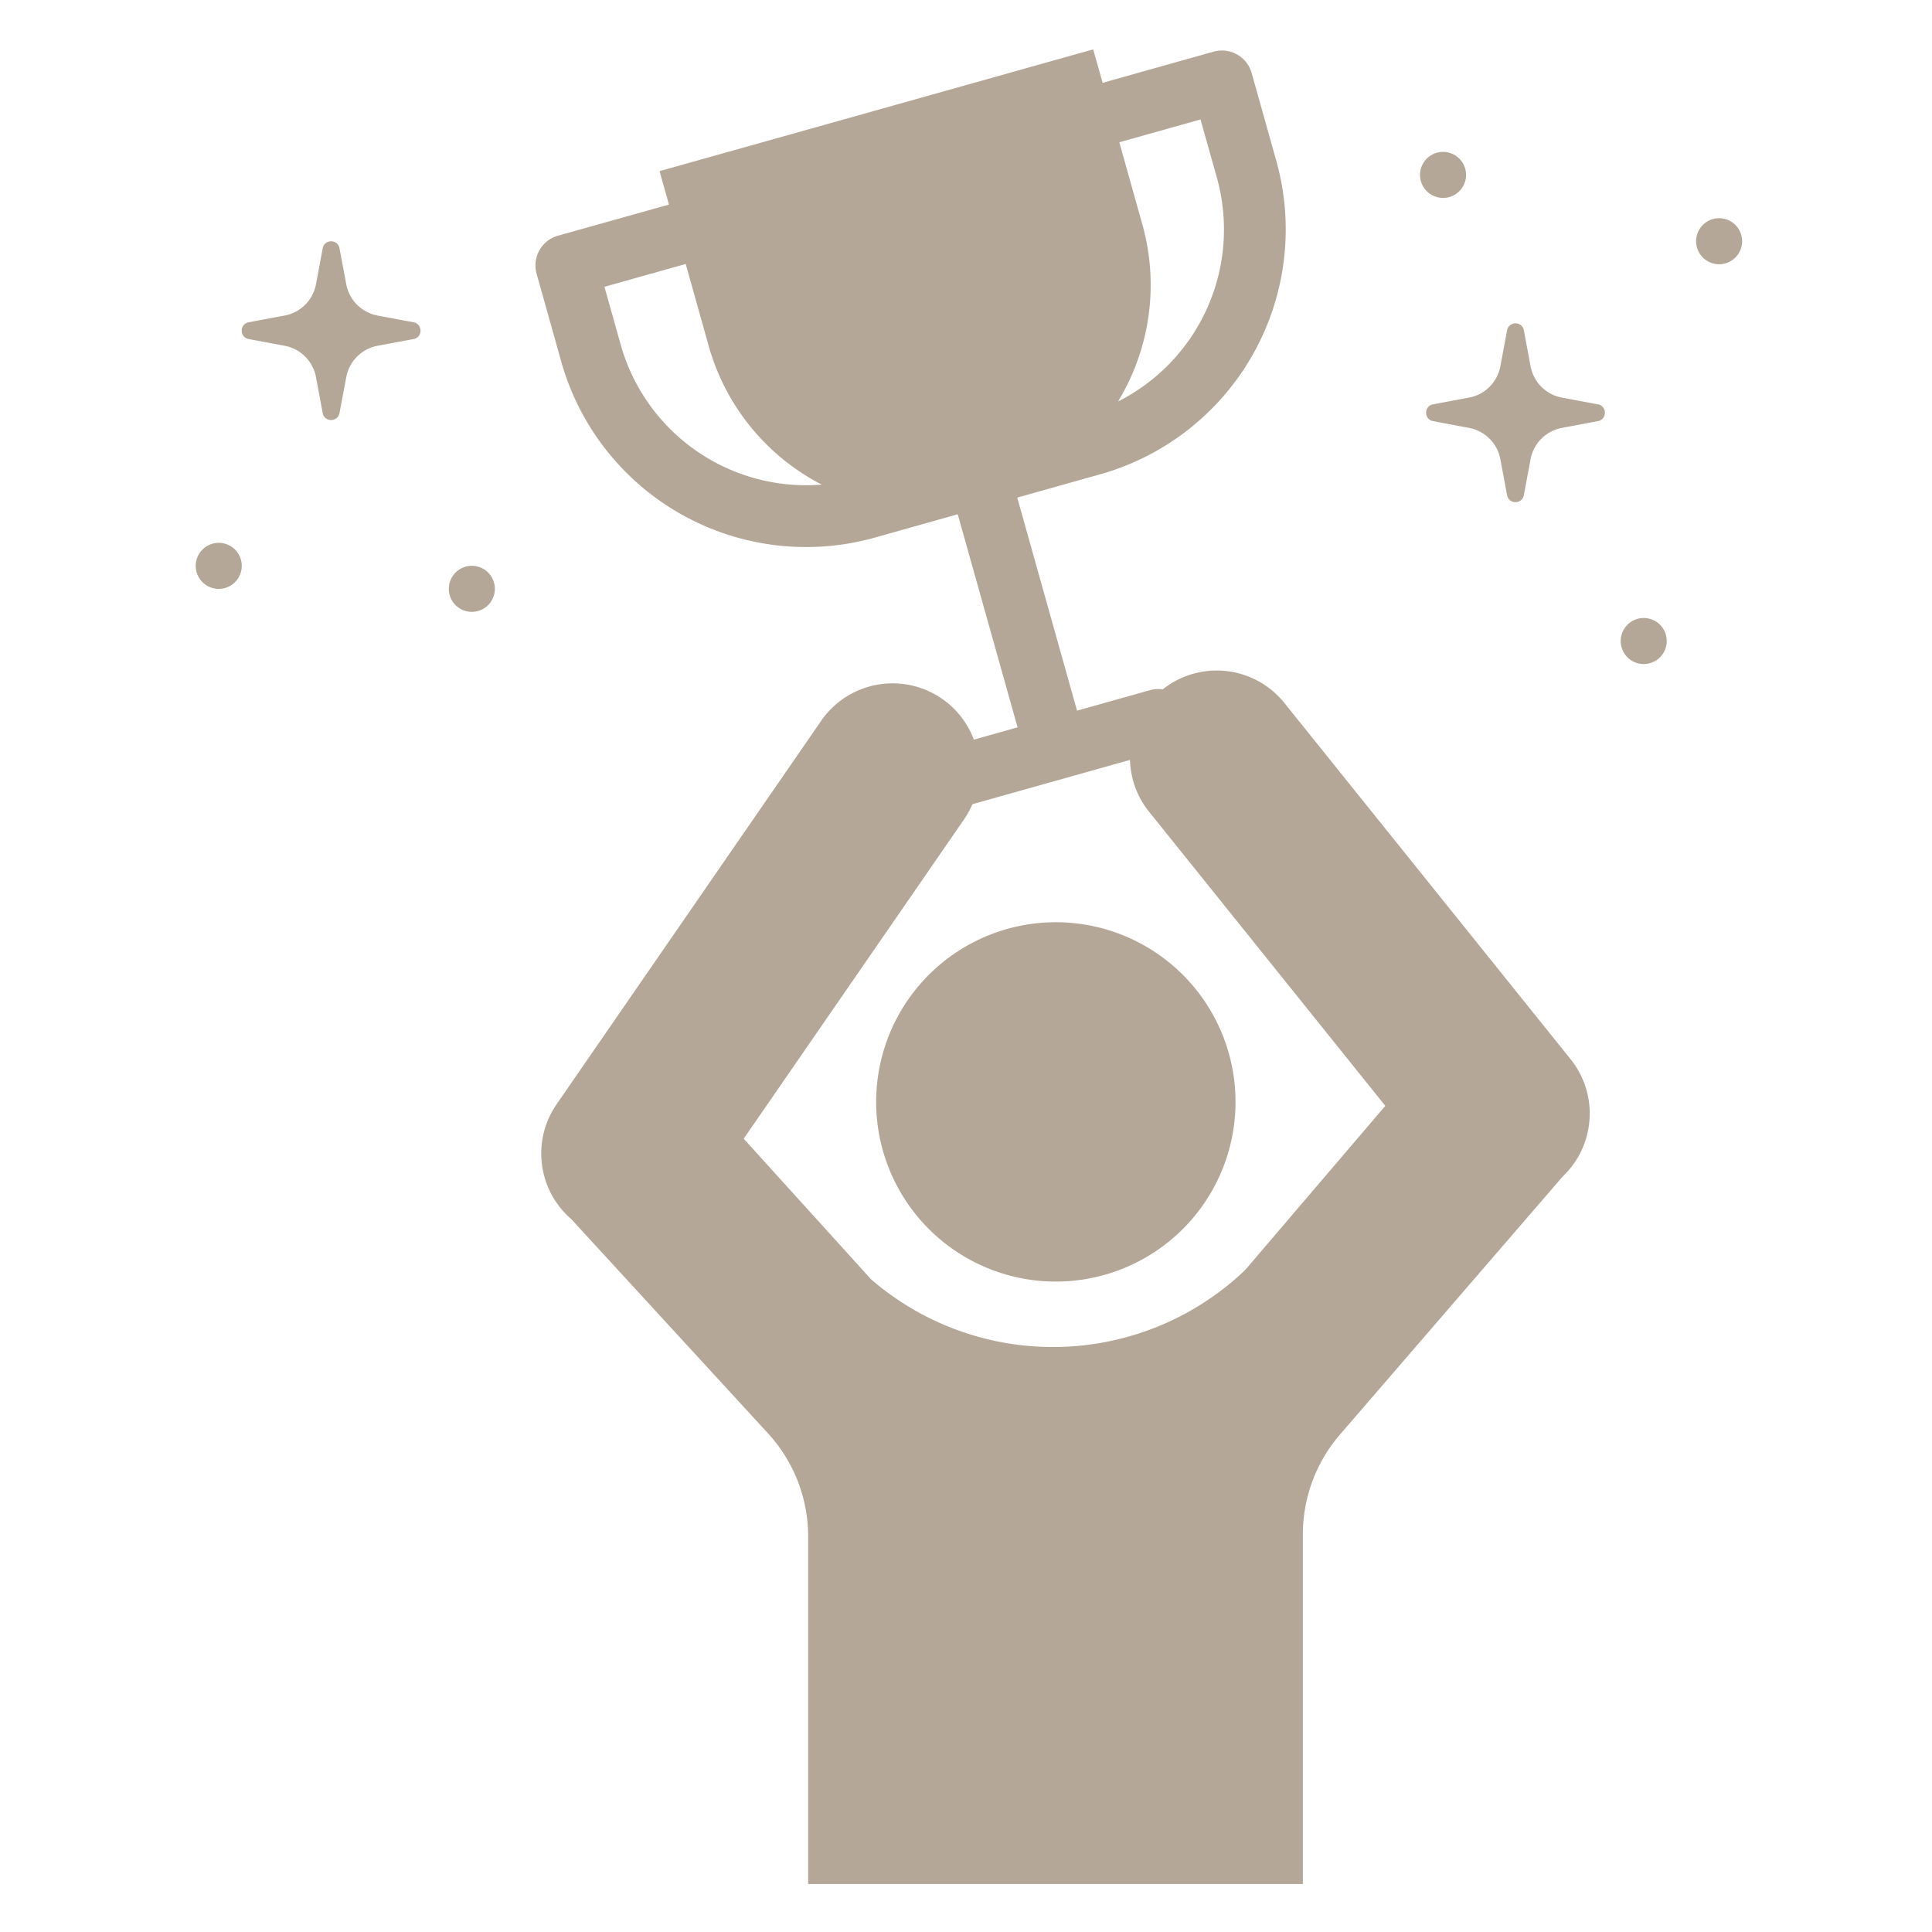 <svg xmlns="http://www.w3.org/2000/svg" width="36" height="36" fill="none" viewBox="0 0 36 36"><path fill="#b5a798" d="M19.975 23.867a3.348 3.348 0 1 0-.602-6.669 3.348 3.348 0 0 0 .602 6.669"/><path fill="#b5a798" d="M23.932 13.098a1.617 1.617 0 0 0-2.266-.253.6.6 0 0 0-.237.015l-1.36.382-1.114-3.97 1.552-.436A4.74 4.74 0 0 0 23.783 3l-.46-1.639a.575.575 0 0 0-.71-.398l-2.067.58L20.37.92l-8.08 2.269.175.623-2.068.58a.575.575 0 0 0-.398.71l.46 1.64a4.74 4.74 0 0 0 5.836 3.277l1.551-.436 1.115 3.97-.814.229a1.618 1.618 0 0 0-2.845-.352l-4.93 7.145c-.47.68-.351 1.602.273 2.142l3.664 3.99c.483.525.75 1.212.75 1.925v6.474h9.218V28.59c0-.683.246-1.343.692-1.86l4.152-4.81c.608-.58.671-1.528.145-2.183zm-2.648-8.924-.427-1.523 1.513-.425.305 1.086a3.59 3.59 0 0 1-1.842 4.169 4.18 4.18 0 0 0 .451-3.307M11.568 6.43l-.305-1.086 1.514-.425.427 1.523a4.18 4.18 0 0 0 2.107 2.588 3.59 3.59 0 0 1-3.743-2.6M23.2 23.667a5.186 5.186 0 0 1-6.969.171l-2.373-2.62 4.106-5.95q.093-.137.156-.283l2.936-.825c.01.34.124.679.354.964l4.403 5.482zm6.574-16.133-.669-.125a.73.73 0 0 1-.585-.585l-.125-.669c-.032-.173-.28-.173-.313 0l-.125.67a.73.73 0 0 1-.585.584l-.669.125c-.173.033-.173.28 0 .313l.67.126a.73.73 0 0 1 .584.584l.125.67c.033.173.28.173.313 0l.125-.67a.73.73 0 0 1 .585-.584l.67-.126c.173-.032.173-.28 0-.313M7.705 6.005l-.669-.125a.73.73 0 0 1-.584-.585l-.126-.669c-.032-.173-.28-.173-.313 0l-.125.67a.73.73 0 0 1-.585.584l-.669.125c-.173.032-.173.28 0 .313l.67.125a.73.73 0 0 1 .584.585l.125.67c.033.172.28.172.313 0l.126-.67a.73.73 0 0 1 .584-.585l.67-.125c.173-.032.173-.28 0-.313m19.183-2.317a.429.429 0 1 0 0-.858.429.429 0 0 0 0 .858m3.76 7.828a.429.429 0 1 0 0 .857.429.429 0 0 0 0-.857m1.384-6.592a.429.429 0 1 0 0-.858.429.429 0 0 0 0 .858M4.076 10.115a.429.429 0 1 0 0 .858.429.429 0 0 0 0-.858m4.716.428a.429.429 0 1 0 0 .858.429.429 0 0 0 0-.858"/></svg>